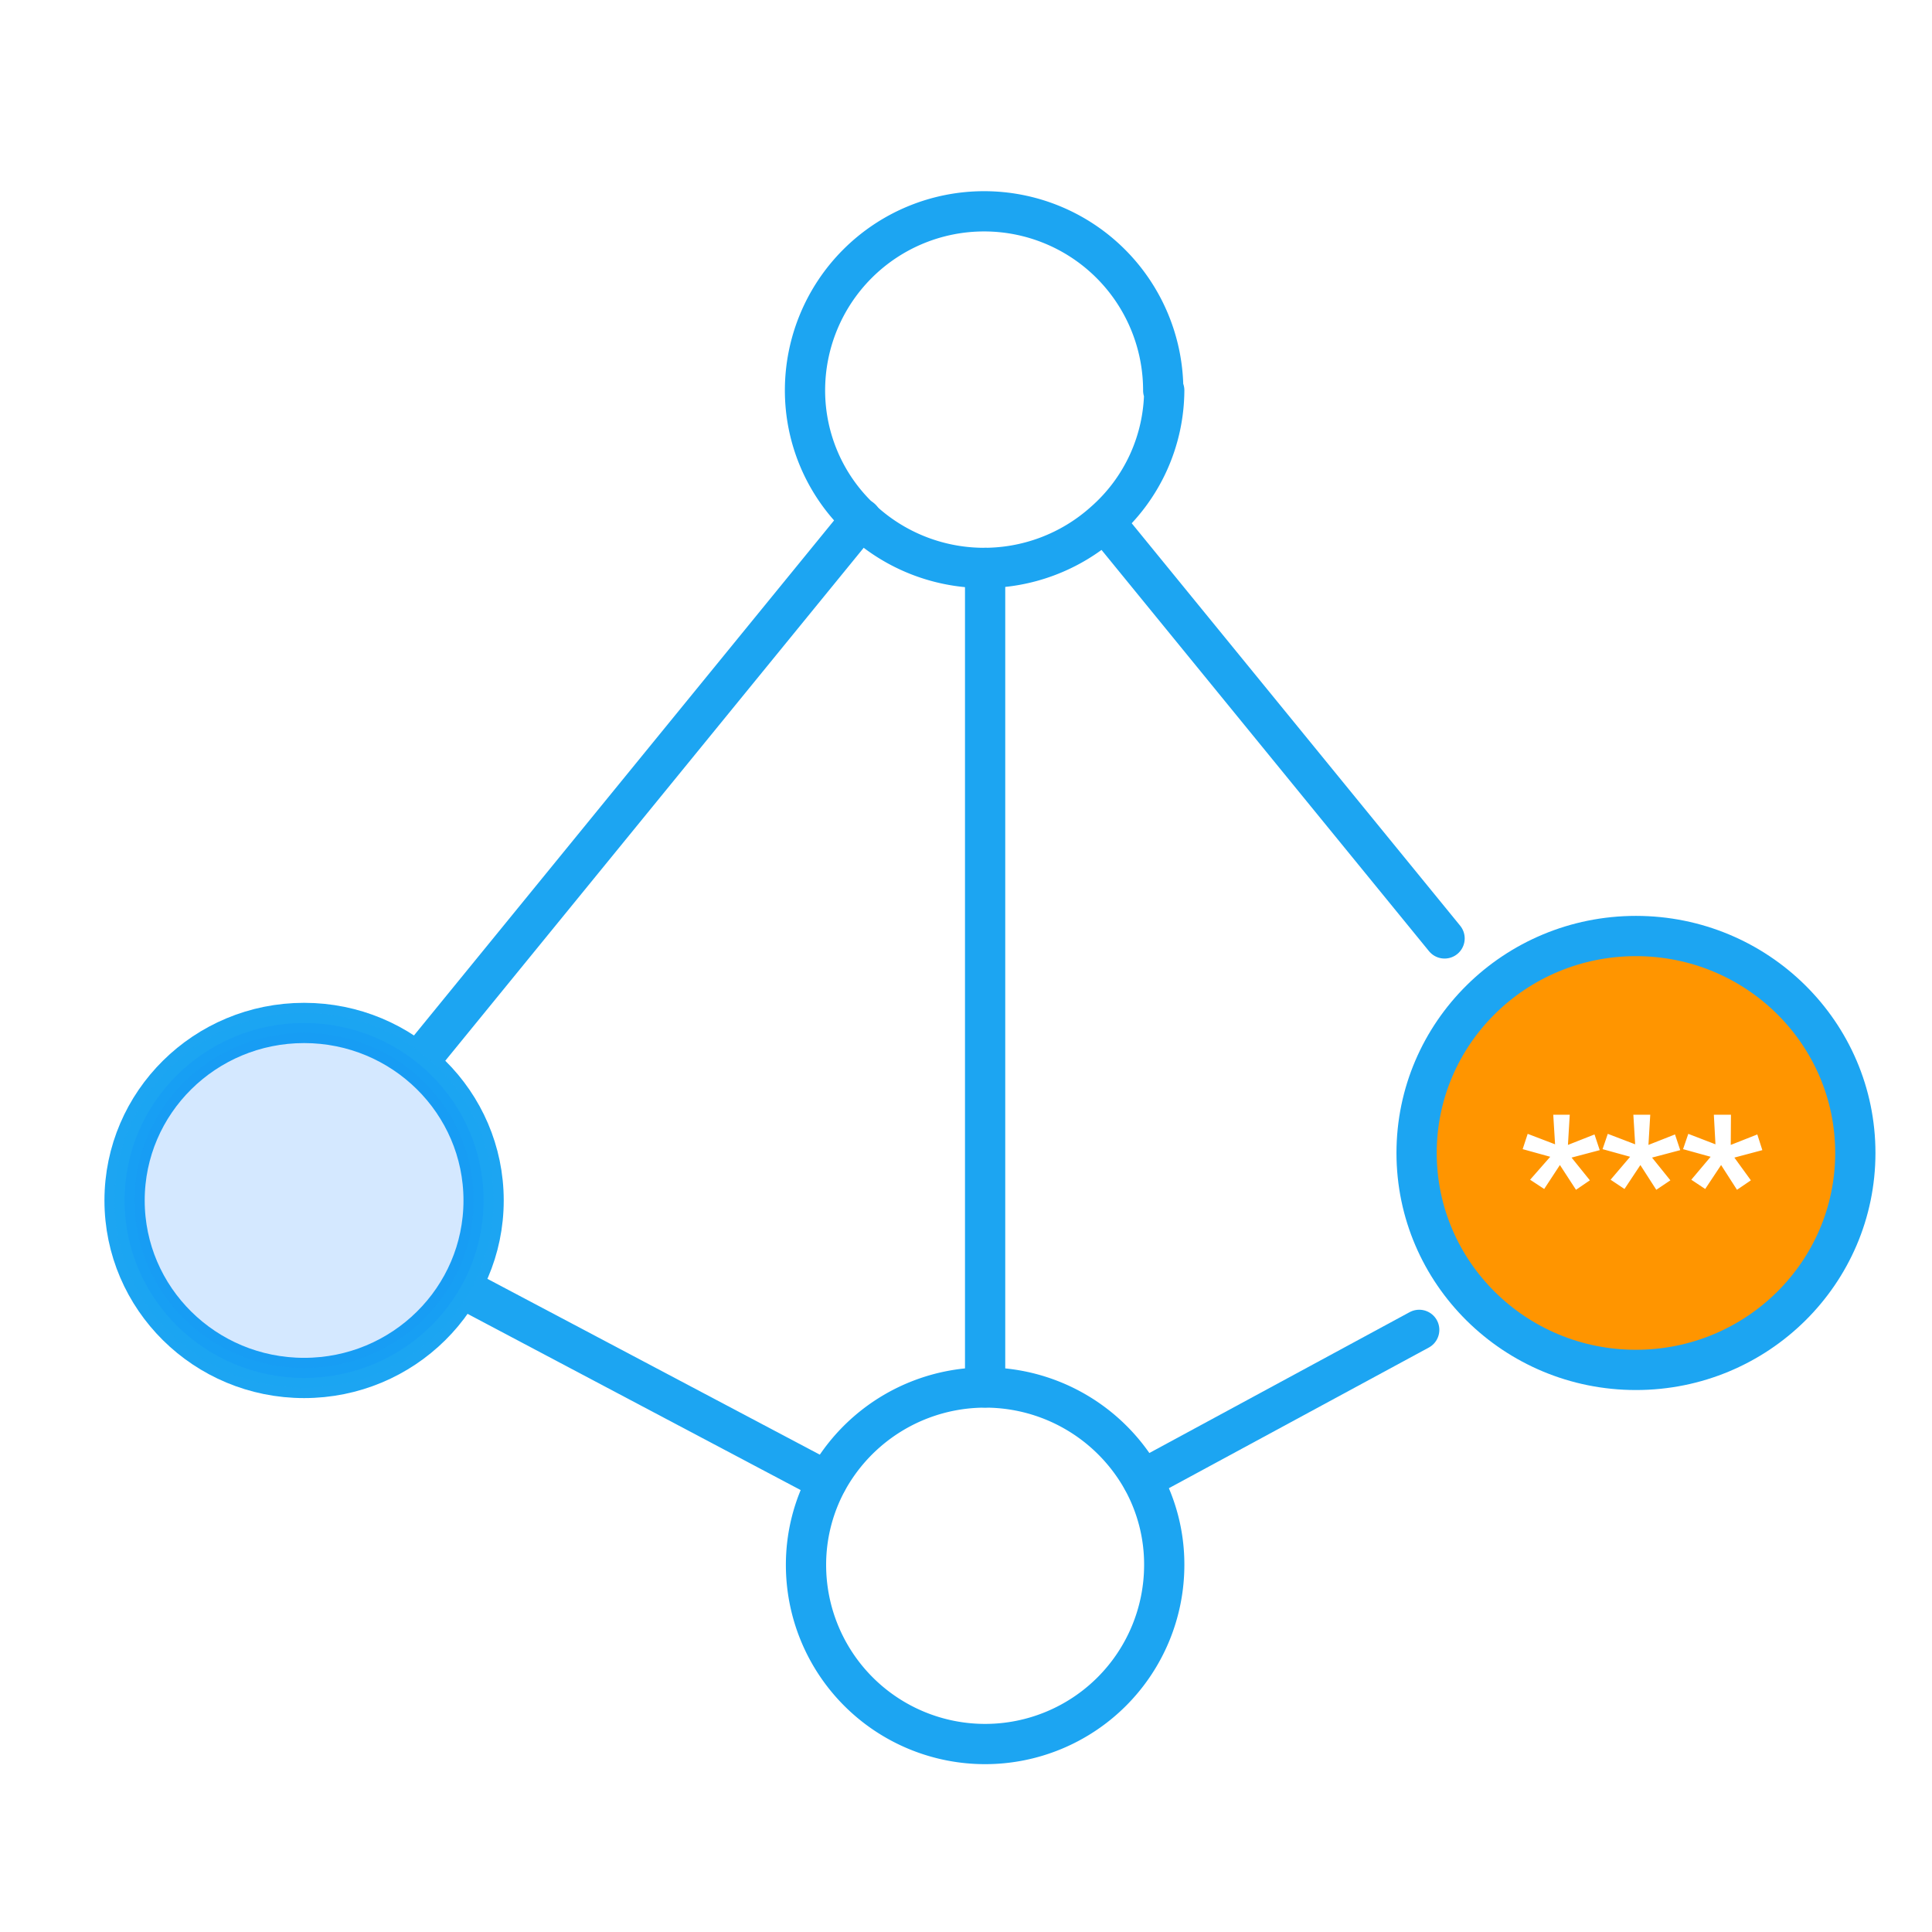 <svg id="Layer_1" data-name="Layer 1" xmlns="http://www.w3.org/2000/svg" viewBox="0 0 96 96"><defs><style>.cls-1{fill:none;stroke-linecap:round;stroke-linejoin:round;stroke-width:2px;}.cls-1,.cls-2{stroke:#1ca5f2;}.cls-2{fill:#007aff;stroke-miterlimit:10;isolation:isolate;opacity:0.17;}.cls-3{fill:#ff9500;}</style></defs><path class="cls-1" d="M57.85,19.4a8.75,8.75,0,0,1-3,6.55,8.94,8.94,0,0,1-12.09-.17,8.76,8.76,0,0,1-2.76-6.38,8.9,8.9,0,0,1,17.8,0Z"/><path class="cls-1" d="M57.85,77.76a8.9,8.9,0,0,1-17.8,0A8.73,8.73,0,0,1,41.1,73.6a8.95,8.95,0,0,1,15.66-.08A8.68,8.68,0,0,1,57.85,77.76Z"/><line class="cls-1" x1="42.8" y1="25.78" x2="20.85" y2="52.69"/><line class="cls-1" x1="71.78" y1="46.63" x2="54.91" y2="25.96"/><line class="cls-1" x1="70.52" y1="66.08" x2="56.77" y2="73.52"/><line class="cls-1" x1="41.09" y1="73.6" x2="23.15" y2="64.11"/><line class="cls-1" x1="48.95" y1="68.94" x2="48.95" y2="28.22"/><ellipse class="cls-1" cx="15.11" cy="59.65" rx="8.92" ry="8.82"/><ellipse class="cls-2" cx="15.11" cy="59.65" rx="8.92" ry="8.82"/><path class="cls-3" d="M81.29,46.51a10.78,10.78,0,1,0,10.9,10.78A10.83,10.83,0,0,0,81.29,46.51ZM79,58.65l-.69.47-.8-1.23-.78,1.19-.7-.46,1-1.14-1.37-.38.25-.76,1.36.52-.09-1.47H78l-.09,1.5,1.32-.52.26.78-1.4.37Zm4,0-.7.47-.79-1.23-.79,1.19-.69-.46L81,57.48l-1.37-.38.26-.76,1.36.52-.09-1.47H82l-.09,1.5,1.32-.52.26.78-1.4.37Zm4,0-.69.47-.79-1.23-.79,1.19-.69-.46L85,57.48l-1.37-.38.26-.76,1.35.52-.08-1.47h.85L86,56.89l1.32-.52.25.78-1.39.37Z"/><ellipse class="cls-1" cx="81.29" cy="57.29" rx="10.9" ry="10.78"/></svg>